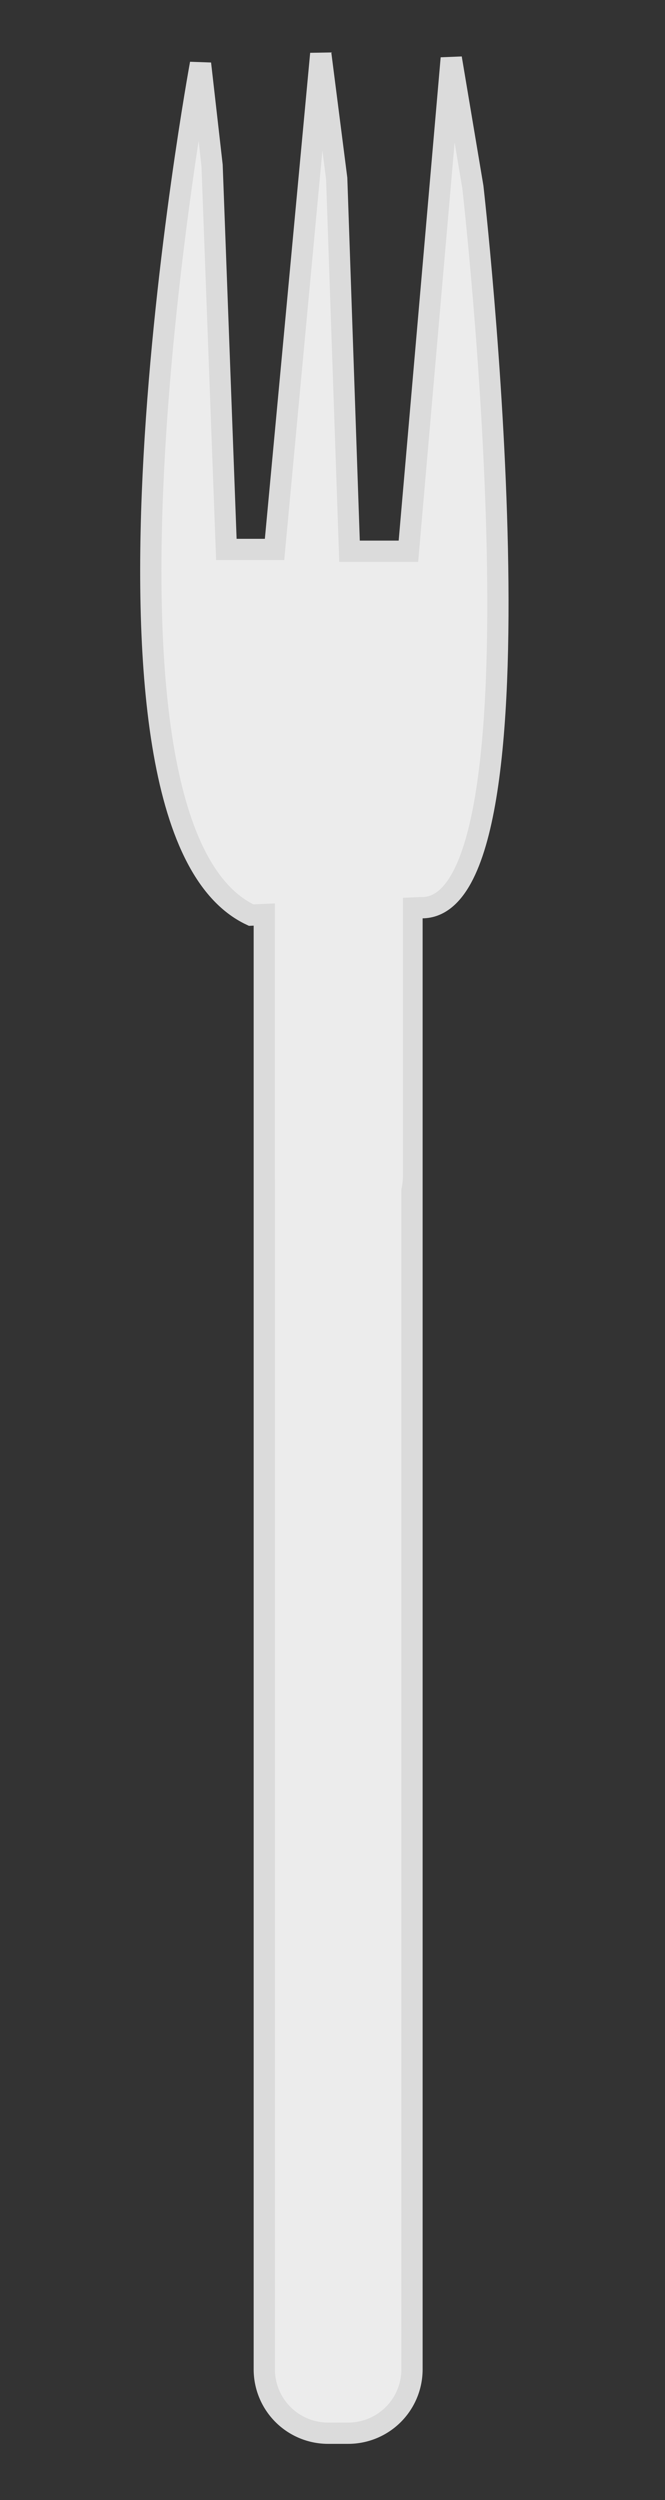 <?xml version="1.0" encoding="utf-8"?>
<svg viewBox="0 0 78 293" xmlns="http://www.w3.org/2000/svg" xmlns:bx="https://boxy-svg.com">
  <rect x="0" y="0" width="78" height="293" fill="#333333" stroke="none"/>
  <g transform="matrix(2.494, 0, 0, 2.494, -1000.977, -309.315)" style="">
    <title>Fork</title>
    <path style="fill: rgb(236, 236, 236); stroke: rgb(219, 219, 219);" d="M 413.784 167.25 H 420.73 V 235.367 A 3 3 0 0 1 417.73 238.367 H 416.784 A 3 3 0 0 1 413.784 235.367 V 167.25 Z" bx:shape="rect 413.784 167.25 6.946 71.117 0 0 3 3 1@b3ae20bf"/>
    <path style="fill: rgb(236, 236, 236); stroke: rgb(219, 219, 219);" d="M 421.146 166.678 C 427.475 166.871 423.593 132.812 423.593 132.812 L 422.577 126.759 L 420.562 149.928 L 417.792 149.928 L 417.189 132.411 L 416.439 126.552 L 414.266 149.844 L 412 149.844 L 411.328 131.795 L 410.784 127.017 C 410.784 127.017 404.185 162.806 413.163 167.027 L 421.146 166.678 Z"/>
    <path style="fill: rgb(236, 236, 236); stroke-width: 0px; stroke: rgb(219, 219, 219);" d="M 414.282 153.437 H 420.304 V 179.257 A 3 3 0 0 1 417.304 182.257 H 417.282 A 3 3 0 0 1 414.282 179.257 V 153.437 Z" bx:shape="rect 414.282 153.437 6.022 28.82 0 0 3 3 1@f689f845"/>
  </g>
</svg>